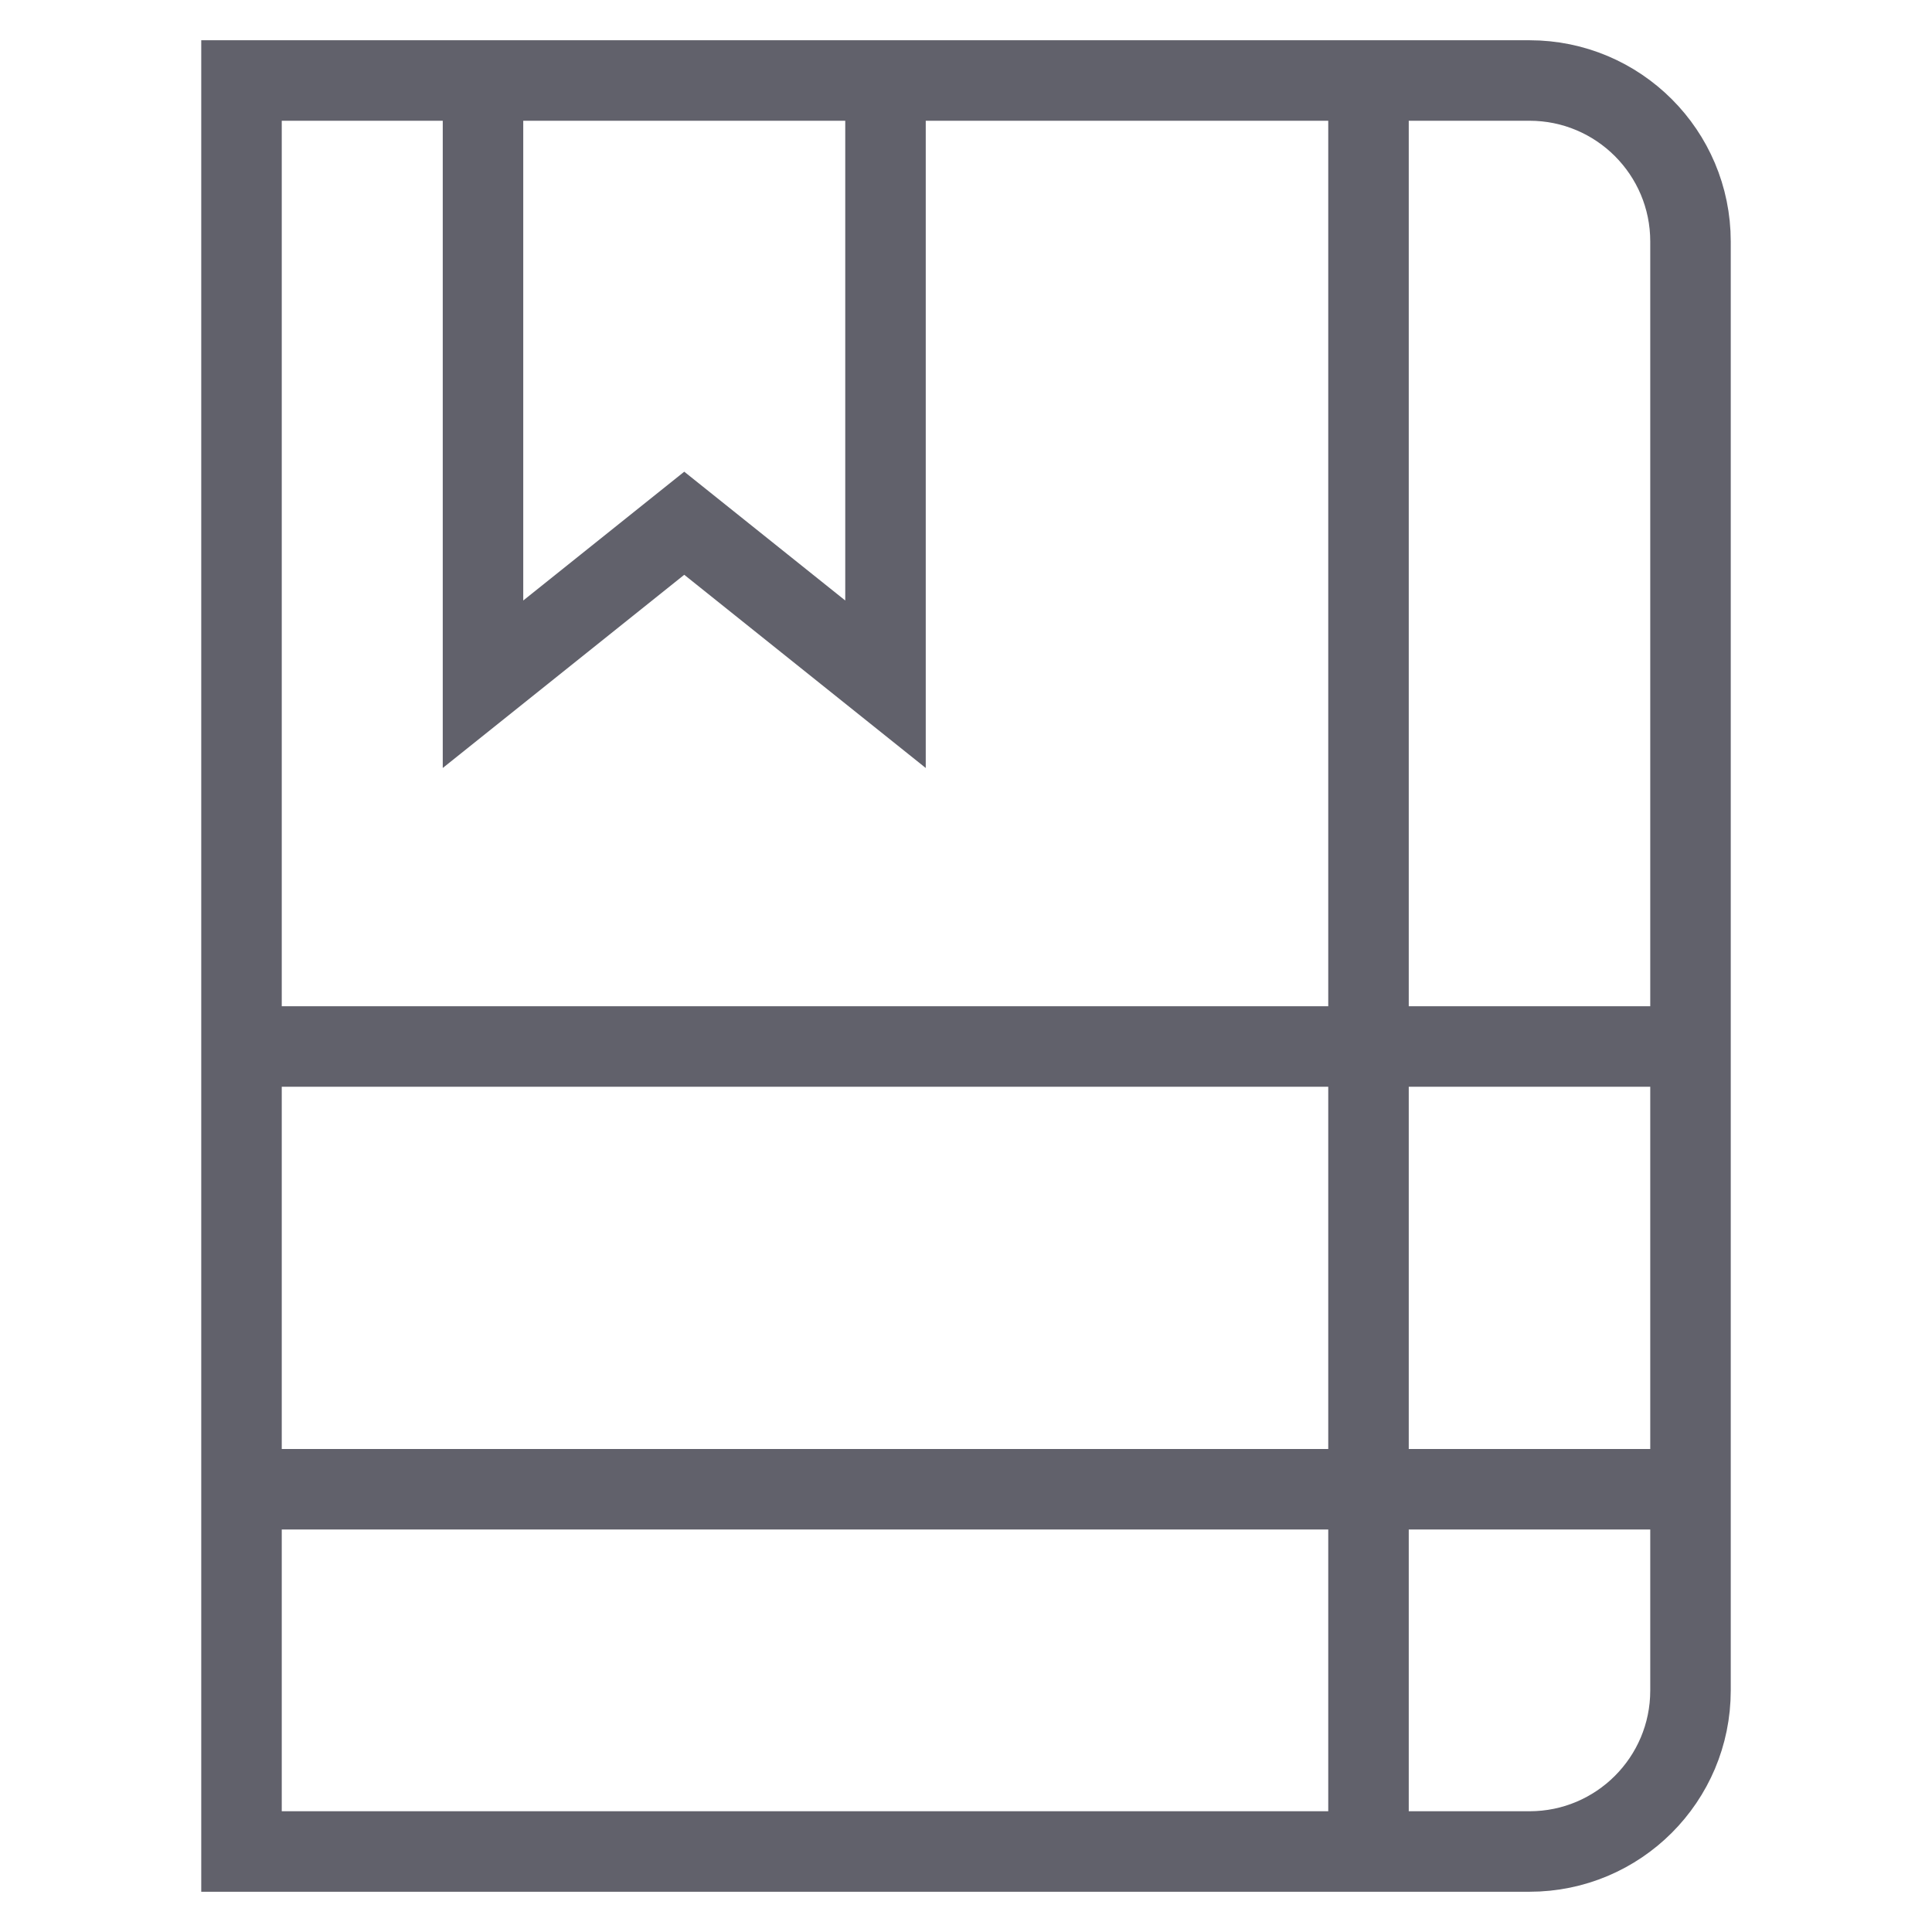 <svg xmlns="http://www.w3.org/2000/svg" height="48" width="48" viewBox="0 0 48 48"><polyline data-color="color-2" fill="none" stroke="#61616b" stroke-width="2" points=" 22,2 22,17 17,13 12,17 12,2 "></polyline> <path fill="none" stroke="#61616b" stroke-width="2" d="M6,46V2h32 c2.209,0,4,1.791,4,4v36c0,2.209-1.791,4-4,4H6z"></path> <line data-cap="butt" fill="none" stroke="#61616b" stroke-width="2" x1="34" y1="2" x2="34" y2="46"></line> <line data-cap="butt" fill="none" stroke="#61616b" stroke-width="2" x1="6" y1="26" x2="42" y2="26"></line> <line data-cap="butt" fill="none" stroke="#61616b" stroke-width="2" x1="6" y1="37" x2="42" y2="37"></line></svg>